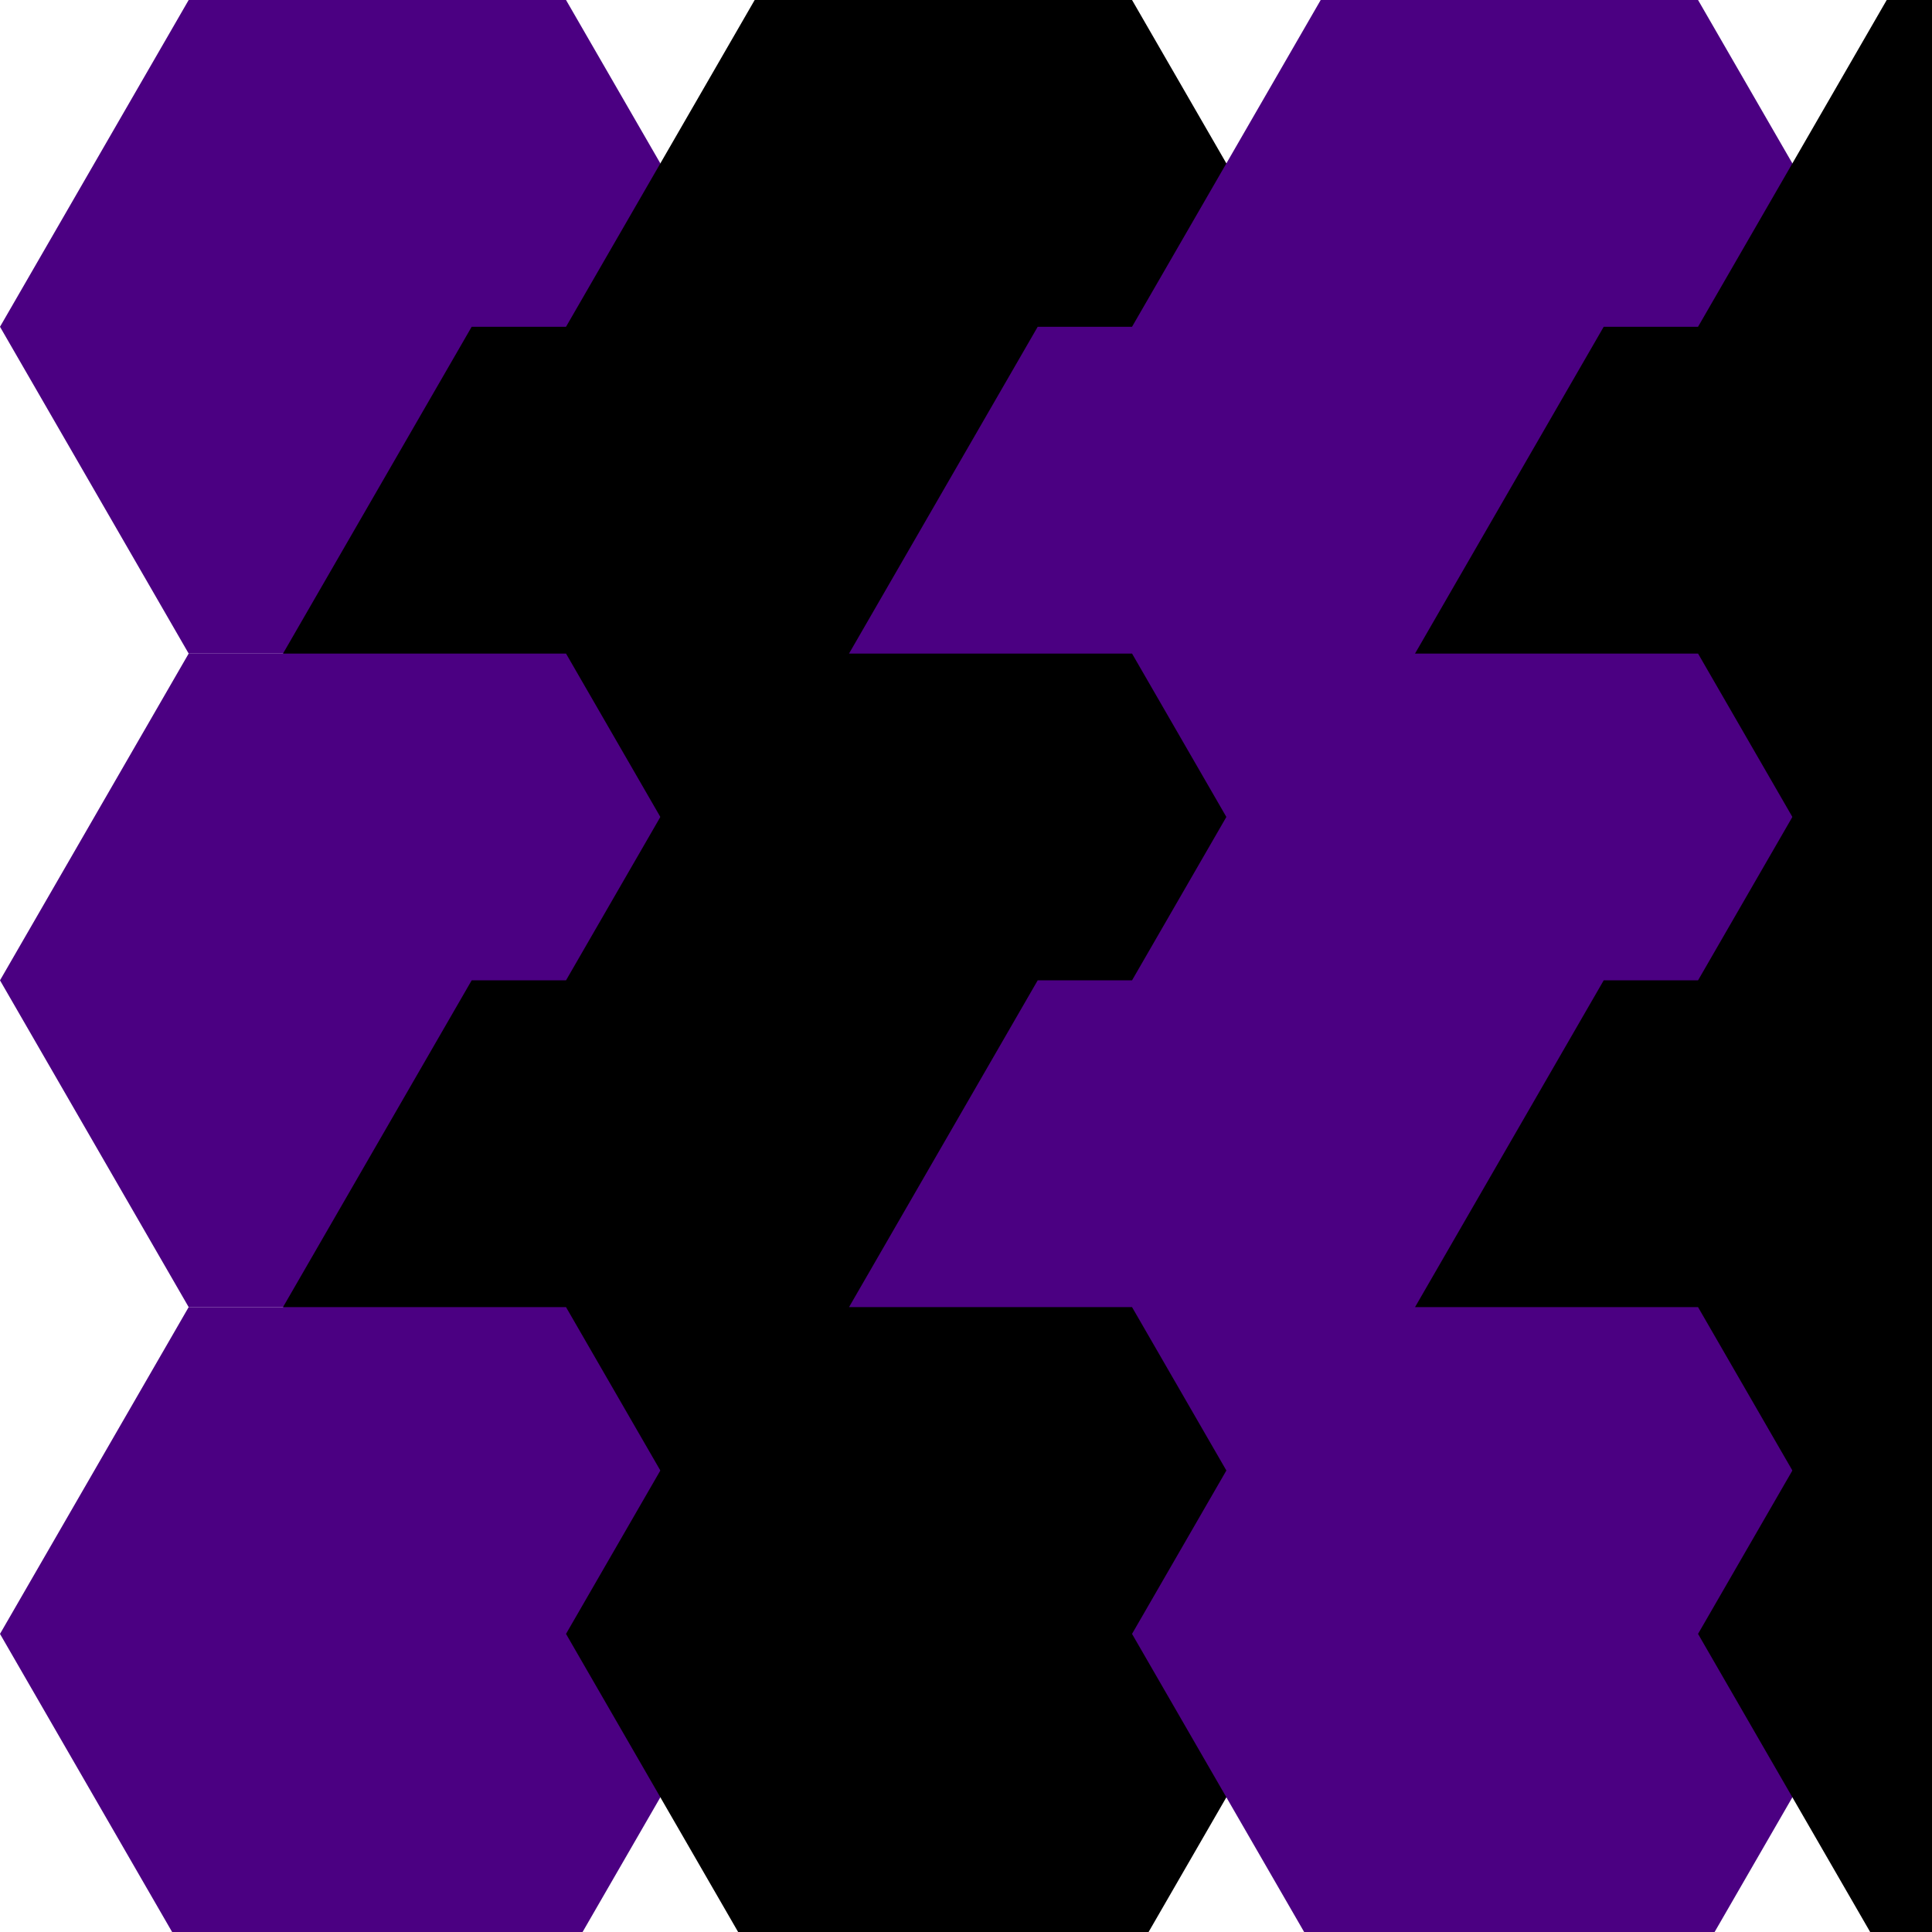 <svg viewBox="0 0 256 256" width="256" height="256"><defs><polygon id="hexagon" points="50,0 100,0 125,43.3 100,86.6 50,86.6 25,43.3"/></defs><g transform="translate(-25,0)"><use href="#hexagon" x="0" y="0" fill="indigo"/><use href="#hexagon" x="75" y="0" fill="ochre"/><use href="#hexagon" x="150" y="0" fill="indigo"/><use href="#hexagon" x="225" y="0" fill="ochre"/><use href="#hexagon" x="37.5" y="43.3" fill="ochre"/><use href="#hexagon" x="112.5" y="43.3" fill="indigo"/><use href="#hexagon" x="187.5" y="43.3" fill="ochre"/><use href="#hexagon" x="0" y="86.6" fill="indigo"/><use href="#hexagon" x="75" y="86.6" fill="ochre"/><use href="#hexagon" x="150" y="86.6" fill="indigo"/><use href="#hexagon" x="225" y="86.6" fill="ochre"/><use href="#hexagon" x="37.5" y="129.9" fill="ochre"/><use href="#hexagon" x="112.5" y="129.9" fill="indigo"/><use href="#hexagon" x="187.5" y="129.9" fill="ochre"/><use href="#hexagon" x="0" y="173.2" fill="indigo"/><use href="#hexagon" x="75" y="173.2" fill="ochre"/><use href="#hexagon" x="150" y="173.2" fill="indigo"/><use href="#hexagon" x="225" y="173.2" fill="ochre"/></g></svg>